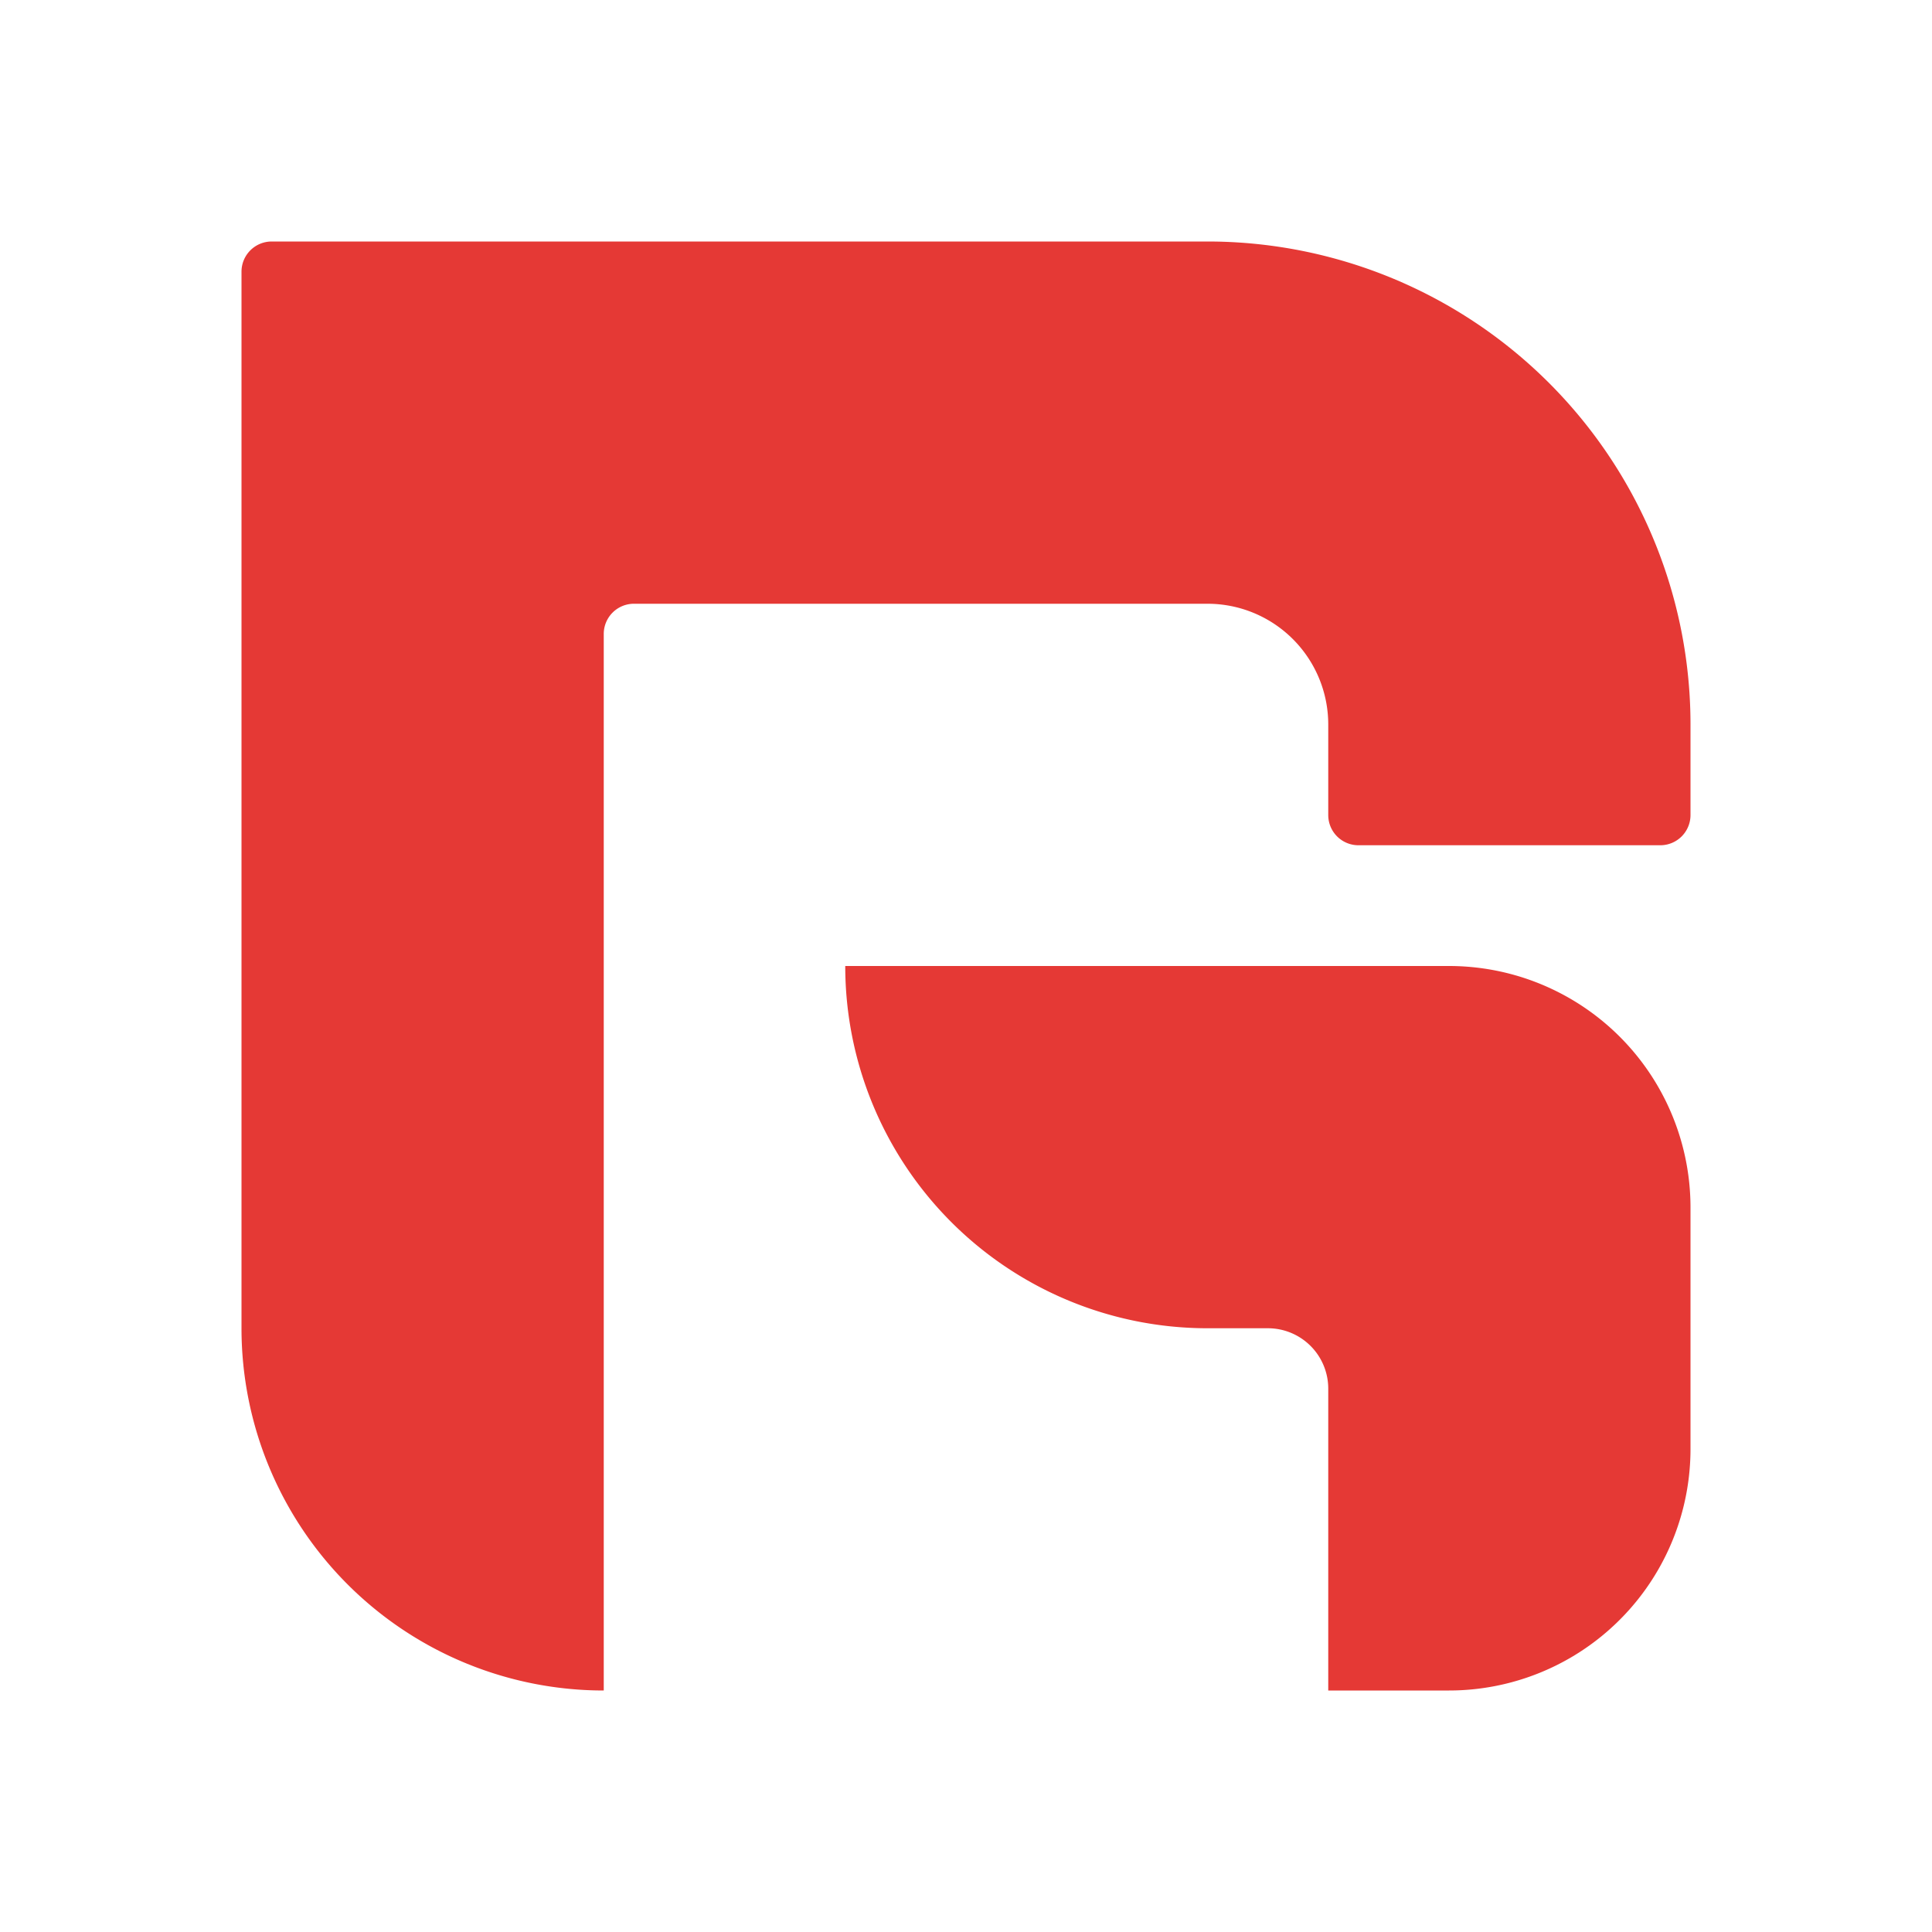 <svg xmlns="http://www.w3.org/2000/svg" viewBox="0 0 32 32">
  <g>
    <path d="M20,4H4.5a.5.5,0,0,0-.5.5V22a6,6,0,0,0,6,6V10.5a.5.5,0,0,1,.5-.5H20a2,2,0,0,1,2,2v1.5a.5.5,0,0,0,.5.5h5a.5.5,0,0,0,.5-.5V12A8,8,0,0,0,20,4Z" style="fill: #e53935"/>
    <path d="M24,16H14a6,6,0,0,0,6,6h1a1,1,0,0,1,1,1v5h2a4,4,0,0,0,4-4V20A4,4,0,0,0,24,16Z" style="fill: #e53935"/>
  </g>
</svg>
